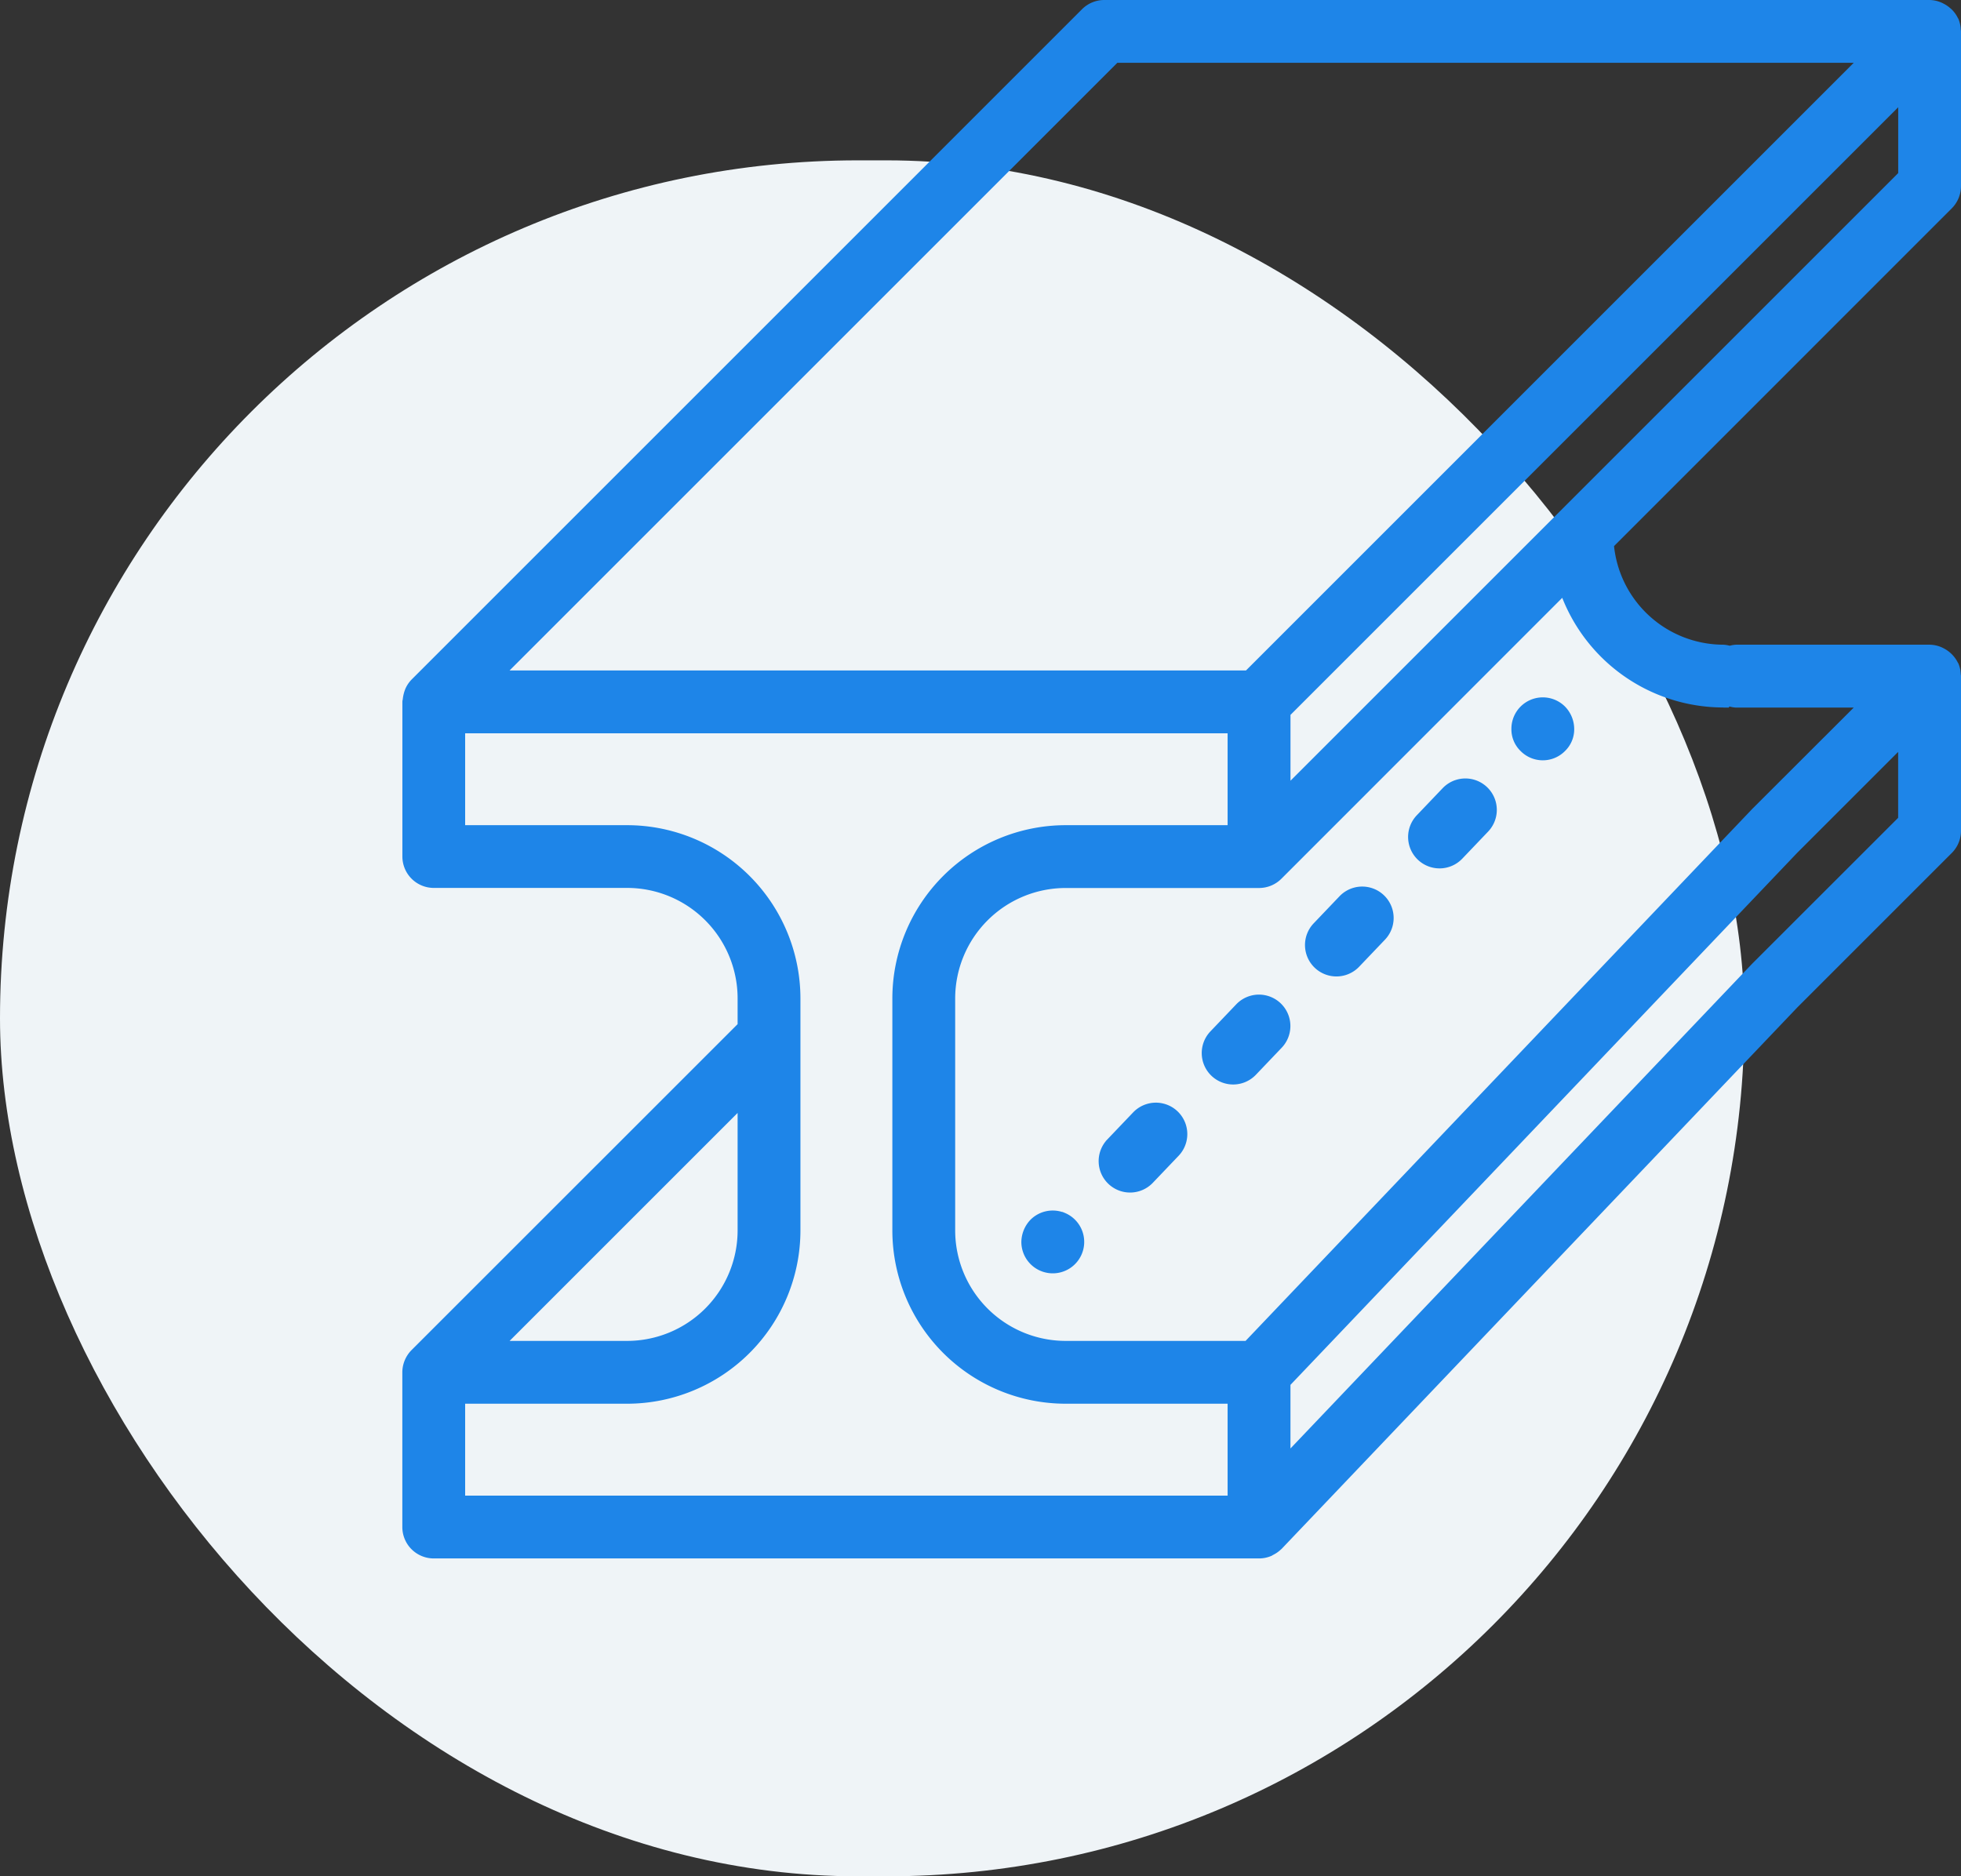 <svg xmlns="http://www.w3.org/2000/svg" width="69.7" height="66.7" viewBox="0 0 69.7 66.7">
  <rect x="0" y="0" width="69.7" height="66.7" fill="#333333" stroke="none"/>
  <g id="Group_4343" data-name="Group 4343" transform="translate(-545 -2775.3)">
    <rect id="Rectangle_1041" data-name="Rectangle 1041" width="62" height="61" rx="30.5" transform="translate(545 2781)" fill="#eff4f7"/>
    <g id="beam" transform="translate(559.5 2775.5)">
      <g id="Group_3377" data-name="Group 3377" transform="translate(0 0)">
        <g id="Group_3376" data-name="Group 3376">
          <path id="Path_3579" data-name="Path 3579" d="M55,6.417V.917C55,.9,54.994.9,54.993.884A.9.9,0,0,0,54.93.566v0c0-.008-.01-.015-.014-.023A.9.9,0,0,0,54.751.3a.9.9,0,0,0-.07-.063.9.9,0,0,0-.191-.129A.876.876,0,0,0,54.4.065.9.9,0,0,0,54.083,0H24.75A.917.917,0,0,0,24.1.269L.269,24.1v0a.907.907,0,0,0-.176.262,1.184,1.184,0,0,0-.08.328c0,.02-.011.037-.011.057v5.5a.917.917,0,0,0,.917.917H7.792a4.13,4.13,0,0,1,4.125,4.125v1L.269,47.935A.93.93,0,0,0,0,48.583v5.5A.917.917,0,0,0,.917,55H30.25a.912.912,0,0,0,.36-.074c.012-.005.021-.017.033-.022a.916.916,0,0,0,.262-.182l.009-.006L49.231,35.481l5.5-5.5A.917.917,0,0,0,55,29.333v-5.5c0-.012-.006-.021-.007-.033a.9.9,0,0,0-.063-.318v0c0-.008-.01-.015-.014-.023a.95.95,0,0,0-.424-.435.876.876,0,0,0-.087-.041.9.9,0,0,0-.32-.065H47.208a.879.879,0,0,0-.229.046.888.888,0,0,0-.229-.046,4.116,4.116,0,0,1-4.09-3.78L54.731,7.065A.929.929,0,0,0,55,6.417ZM25.13,1.833H51.87l-22,22H3.13ZM11.917,38.88v4.662a4.13,4.13,0,0,1-4.125,4.125H3.13ZM29.333,53.167H1.833V49.5H7.792a5.965,5.965,0,0,0,5.958-5.958v-8.25a5.965,5.965,0,0,0-5.958-5.958H1.833V25.667h27.5v3.667H23.375a5.965,5.965,0,0,0-5.958,5.958v8.25A5.965,5.965,0,0,0,23.375,49.5h5.958v3.667ZM53.167,28.954,47.919,34.2,31.167,51.791V48.95L49.231,29.981l3.935-3.935v2.907Zm-6.417-4.2a.879.879,0,0,0,.229-.046.888.888,0,0,0,.229.046H51.87L47.919,28.7,29.857,47.667H23.375a4.13,4.13,0,0,1-4.125-4.125v-8.25a4.13,4.13,0,0,1,4.125-4.125H30.25A.923.923,0,0,0,30.9,30.9L41.107,20.689A5.965,5.965,0,0,0,46.75,24.75ZM53.167,6.037,41.061,18.143h0l-9.893,9.893V25.13l22-22V6.037Z" transform="translate(0 0)" fill="#1e85e8" stroke="#1e85e8" stroke-width="0.4"/>
          <path id="Path_3580" data-name="Path 3580" d="M206.068,400.659a.917.917,0,0,0-1,.2.964.964,0,0,0-.266.651.917.917,0,1,0,1.268-.852Z" transform="translate(-182.8 -357.557)" fill="#1e85e8" stroke="#1e85e8" stroke-width="0.4"/>
          <path id="Path_3581" data-name="Path 3581" d="M232.461,364.924a.917.917,0,0,0-.88.258h0l-.917.961a.917.917,0,0,0,1.327,1.266l.917-.961a.917.917,0,0,0-.447-1.524Z" transform="translate(-205.661 -325.7)" fill="#1e85e8" stroke="#1e85e8" stroke-width="0.4"/>
          <path id="Path_3582" data-name="Path 3582" d="M265.7,329.424l-.917.961a.917.917,0,1,0,1.327,1.266l.917-.961a.917.917,0,1,0-1.327-1.266Z" transform="translate(-236.116 -293.783)" fill="#1e85e8" stroke="#1e85e8" stroke-width="0.4"/>
          <path id="Path_3583" data-name="Path 3583" d="M299.835,293.666l-.917.961a.917.917,0,0,0,1.327,1.266l.917-.961a.917.917,0,1,0-1.327-1.266Z" transform="translate(-266.581 -261.866)" fill="#1e85e8" stroke="#1e85e8" stroke-width="0.4"/>
          <path id="Path_3584" data-name="Path 3584" d="M334.848,257.634a.917.917,0,0,0-.881.26l-.917.961a.917.917,0,0,0,1.327,1.266l.917-.961a.917.917,0,0,0-.446-1.526Z" transform="translate(-297.048 -229.935)" fill="#1e85e8" stroke="#1e85e8" stroke-width="0.4"/>
          <path id="Path_3585" data-name="Path 3585" d="M367.5,230.845a.917.917,0,0,0-.565.852.87.87,0,0,0,.266.642.908.908,0,0,0,1.3,0,.872.872,0,0,0,.266-.642.948.948,0,0,0-.266-.651A.917.917,0,0,0,367.5,230.845Z" transform="translate(-327.515 -205.985)" fill="#1e85e8" stroke="#1e85e8" stroke-width="0.4"/>
        </g>
      </g>
    </g>
  </g>
</svg>
